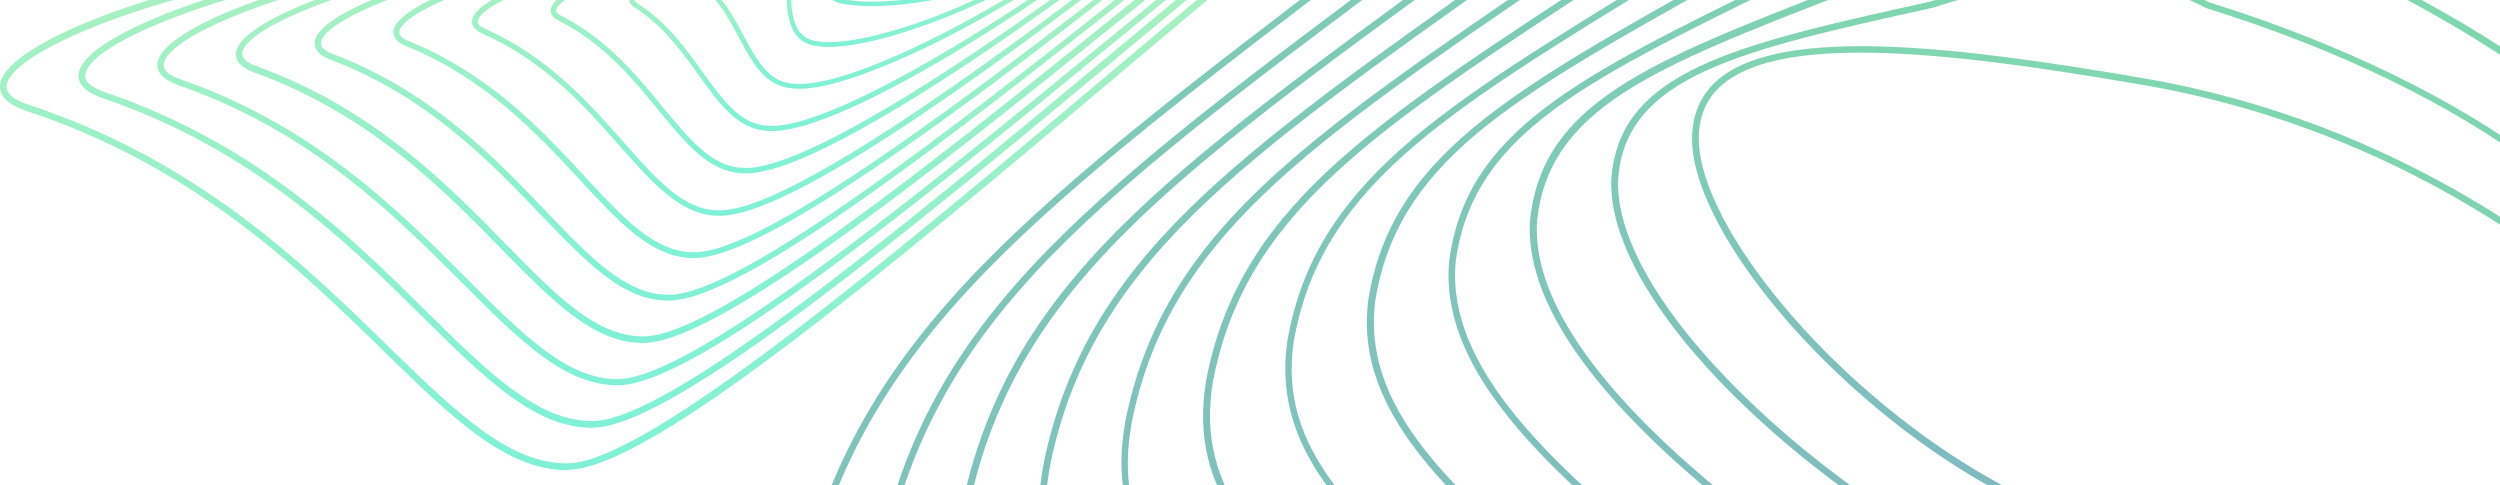 <svg width="721" height="140" viewBox="0 0 721 140" fill="none" xmlns="http://www.w3.org/2000/svg">
<g opacity="0.5">
<path d="M163.533 135.587C145.842 135.587 130.241 120.377 110.592 101.185C86.308 77.489 56.084 48.048 7.778 32.055C2.426 30.293 -0.186 27.812 0.01 24.613C0.794 13.451 40.091 -1.498 74.885 -7.895C208.64 -32.505 321.898 -70.759 396.903 -96.152C454.544 -115.67 489.403 -127.42 501.218 -123.112C503.568 -122.263 504.221 -120.762 504.352 -119.717C505.396 -111.101 477.718 -92.039 432.089 -61.554C416.095 -50.914 399.515 -39.882 386.002 -30.025C370.009 -18.471 344.942 2.68 318.373 25.07C257.077 76.706 187.686 135.195 163.99 135.456C163.729 135.587 163.663 135.587 163.533 135.587ZM494.886 -121.937C479.546 -121.937 445.601 -110.448 397.426 -94.194C322.421 -68.8 209.032 -30.482 75.146 -5.872C38.133 0.917 2.491 15.866 1.903 24.809C1.773 26.963 3.927 28.791 8.301 30.227C57.064 46.351 87.483 75.987 111.898 99.814C131.285 118.68 146.56 133.628 163.468 133.628C163.598 133.628 163.663 133.628 163.794 133.628C186.772 133.367 258.97 72.528 316.937 23.699C344.681 0.33 368.638 -19.907 384.696 -31.461C398.274 -41.318 414.855 -52.35 430.848 -63.056C464.793 -85.642 503.242 -111.297 502.263 -119.326C502.198 -119.848 501.936 -120.566 500.37 -121.154C499.064 -121.676 497.171 -121.937 494.886 -121.937Z" fill="url(#paint0_linear_826_26798)"/>
<path d="M170.778 123.38C154.263 123.38 139.967 109.28 121.884 91.393C100.081 69.851 72.86 43.022 29.646 28.334C24.815 26.702 22.465 24.418 22.661 21.545C23.379 11.297 59.413 -2.412 91.269 -8.352C213.34 -30.939 317.067 -66.124 385.74 -89.363C436.984 -106.727 470.798 -118.151 482.026 -114.365C483.984 -113.777 485.159 -112.667 485.42 -111.166C486.726 -102.549 454.805 -80.877 417.792 -55.81C403.953 -46.41 389.657 -36.748 377.776 -28.132C363.741 -17.948 342.983 -0.649 318.895 19.391C263.212 65.674 194.017 123.249 171.039 123.314C170.974 123.38 170.909 123.38 170.778 123.38ZM476.412 -113.189C462.181 -113.189 430.913 -102.614 386.328 -87.535C317.655 -64.296 213.797 -29.111 91.595 -6.459C57.716 -0.192 25.076 13.516 24.554 21.676C24.424 23.569 26.317 25.201 30.233 26.572C73.905 41.39 101.256 68.35 123.19 90.022C141.076 107.648 155.177 121.552 170.974 121.421C193.234 121.356 262.168 63.976 317.589 17.89C341.677 -2.151 362.501 -19.45 376.601 -29.698C388.482 -38.315 402.778 -48.042 416.682 -57.442C448.538 -78.984 484.637 -103.463 483.462 -110.905C483.397 -111.166 483.266 -112.08 481.373 -112.602C480.133 -112.994 478.436 -113.189 476.412 -113.189Z" fill="url(#paint1_linear_826_26798)"/>
<path d="M178.286 111.107C178.221 111.107 178.155 111.107 178.09 111.107C162.75 111.107 149.694 98.052 133.244 81.536C113.856 62.083 89.703 37.93 51.58 24.613C47.272 23.112 45.183 21.023 45.379 18.412C46.097 9.077 78.801 -3.457 107.785 -8.94C218.236 -29.568 312.433 -61.554 374.709 -82.705C421.448 -98.567 452.325 -109.012 462.9 -105.813C465.054 -105.291 466.229 -104.312 466.556 -102.745C468.122 -94.651 438.094 -73.957 403.431 -50.065C391.812 -42.036 379.735 -33.746 369.682 -26.369C357.671 -17.557 340.111 -3.195 319.81 13.451C266.673 56.991 200.611 111.107 178.286 111.107ZM178.221 109.279C178.286 109.279 178.286 109.279 178.351 109.279C200.024 109.279 268.566 53.14 318.635 12.08C339.001 -4.566 356.561 -18.993 368.573 -27.805C378.691 -35.182 390.702 -43.538 402.387 -51.567C418.119 -62.403 434.439 -73.631 446.254 -82.9C462.247 -95.369 465.12 -100.395 464.728 -102.419C464.663 -102.68 464.532 -103.528 462.443 -103.985H462.378C452.455 -107.054 421.775 -96.674 375.296 -80.877C312.89 -59.727 218.628 -27.74 108.111 -7.047C77.365 -1.302 47.794 11.166 47.207 18.608C47.076 20.305 48.773 21.741 52.168 22.916C90.747 36.363 115.031 60.712 134.549 80.296C150.738 96.485 163.533 109.345 178.09 109.345C178.155 109.279 178.155 109.279 178.221 109.279Z" fill="url(#paint2_linear_826_26798)"/>
<path d="M185.596 98.9C185.531 98.9 185.466 98.9 185.335 98.9C171.17 98.9 159.42 86.889 144.536 71.744C127.629 54.446 106.544 32.969 73.448 20.958C69.662 19.587 67.834 17.694 68.03 15.344C68.683 6.923 98.189 -4.436 124.169 -9.397C222.936 -28.066 307.602 -56.854 363.611 -75.85C405.846 -90.212 433.785 -99.742 443.707 -97.066C445.992 -96.674 447.298 -95.695 447.624 -94.194C449.256 -87.143 425.364 -69.714 388.743 -43.929C379.343 -37.336 369.682 -30.482 361.391 -24.411C351.469 -17.1 337.304 -5.676 320.853 7.576C273.07 46.09 207.465 98.9 185.596 98.9ZM439.53 -95.826C427.649 -95.826 401.538 -86.948 364.198 -74.284C308.124 -55.222 223.393 -26.434 124.561 -7.765C96.948 -2.543 70.38 8.751 69.858 15.344C69.727 16.78 71.163 18.085 74.101 19.13C107.589 31.272 128.804 52.944 145.842 70.374C160.399 85.257 171.953 97.007 185.335 97.007C185.401 97.007 185.466 97.007 185.596 97.007C206.812 97.007 272.09 44.393 319.809 5.944C336.259 -7.308 350.425 -18.732 360.347 -26.043C368.637 -32.114 378.298 -38.968 387.699 -45.561C414.267 -64.231 447.363 -87.535 445.862 -93.932C445.666 -94.65 444.817 -95.173 443.316 -95.434H443.251C442.271 -95.695 441.031 -95.826 439.53 -95.826Z" fill="url(#paint3_linear_826_26798)"/>
<path d="M192.907 86.693C192.777 86.693 192.646 86.693 192.516 86.693C179.591 86.628 169.146 75.661 155.895 61.887C141.403 46.742 123.386 27.877 95.381 17.237C92.117 15.996 90.616 14.364 90.747 12.21C91.138 7.706 99.886 3.071 107.131 0.003C116.662 -4.044 128.869 -7.7 140.685 -9.985C227.766 -26.696 302.902 -52.285 352.579 -69.192C390.375 -82.052 415.376 -90.603 424.646 -88.449C427.127 -88.188 428.563 -87.274 428.954 -85.838C430.717 -79.18 408.326 -62.468 373.925 -37.663C366.548 -32.375 359.629 -27.349 353.297 -22.649C345.659 -16.969 335.019 -8.614 322.812 1.113C277.051 37.212 214.515 86.693 192.907 86.693ZM421.252 -87.079C410.35 -87.079 385.871 -78.723 353.166 -67.56C303.424 -50.588 228.288 -24.999 141.076 -8.287C116.597 -3.587 93.031 6.466 92.574 12.341C92.444 13.581 93.619 14.691 96.099 15.605C124.496 26.441 142.643 45.437 157.265 60.712C170.191 74.225 180.439 84.93 192.646 84.996C192.777 84.996 192.907 84.996 193.038 84.996C213.992 84.996 278.814 33.752 321.832 -0.258C334.105 -9.985 344.68 -18.34 352.383 -24.02C358.715 -28.72 365.634 -33.746 373.011 -39.033C386.654 -48.825 400.689 -59.009 411.199 -67.495C425.429 -79.049 427.845 -83.619 427.388 -85.316C427.127 -86.23 425.691 -86.556 424.516 -86.687H424.385C423.406 -87.013 422.427 -87.079 421.252 -87.079Z" fill="url(#paint4_linear_826_26798)"/>
<path d="M200.285 74.421C200.089 74.421 199.893 74.421 199.697 74.421C187.947 74.225 178.808 64.368 167.254 51.9C155.243 38.909 140.229 22.72 117.316 13.385C114.574 12.341 113.334 10.839 113.464 9.012C114.052 2.353 136.573 -6.525 157.136 -10.572C232.532 -25.26 295.526 -46.801 341.417 -62.534C374.774 -73.957 396.838 -81.464 405.39 -79.898C408.066 -79.767 409.698 -78.984 410.155 -77.482C412.113 -71.15 389.984 -54.178 358.454 -30.873C353.754 -27.349 349.25 -24.085 345.072 -20.951C339.981 -17.1 333.388 -12.008 325.75 -6.068C286.909 24.156 221.957 74.421 200.285 74.421ZM402.844 -78.396C393.117 -78.396 371.314 -70.954 342.07 -60.902C298.659 -46.083 233.055 -23.628 157.527 -8.875C136.247 -4.697 115.619 4.116 115.162 9.207C115.096 10.252 116.01 11.101 117.969 11.884C141.273 21.349 156.418 37.669 168.559 50.79C179.853 62.997 188.73 72.593 199.763 72.723C199.958 72.723 200.154 72.723 200.35 72.723C221.435 72.723 286.061 22.655 324.836 -7.373C332.474 -13.314 339.067 -18.405 344.224 -22.257C348.402 -25.39 352.906 -28.719 357.606 -32.179C370.27 -41.514 383.326 -51.175 393.313 -59.531C406.956 -70.954 409.241 -75.263 408.719 -76.96C408.458 -77.874 406.761 -78.135 405.455 -78.2H405.324C404.541 -78.331 403.758 -78.396 402.844 -78.396Z" fill="url(#paint5_linear_826_26798)"/>
<path d="M207.661 62.214C207.4 62.214 207.074 62.214 206.812 62.214C196.237 61.953 188.077 52.683 178.612 41.977C168.559 30.554 157.135 17.694 139.184 9.73C136.442 8.555 136.051 6.988 136.116 5.944C136.703 0.199 155.96 -7.504 173.586 -11.094C237.297 -23.823 291.087 -42.297 330.319 -55.81C359.238 -65.732 378.364 -72.325 386.328 -71.281C389.331 -71.346 391.094 -70.628 391.616 -69.126C393.77 -62.925 371.51 -45.365 342.135 -23.105C340.372 -21.734 338.61 -20.429 336.978 -19.188C335.28 -17.883 333.453 -16.512 331.429 -14.945C298.529 10.252 230.443 62.214 207.661 62.214ZM384.5 -69.714C375.949 -69.714 356.757 -63.121 330.907 -54.243C291.609 -40.73 237.82 -22.256 173.977 -9.462C155.83 -5.741 138.27 1.766 137.813 6.14C137.748 6.923 138.401 7.641 139.902 8.294C158.18 16.388 170.191 30.032 179.852 40.998C189.448 51.835 197.021 60.451 206.878 60.647C207.139 60.647 207.4 60.647 207.661 60.647C229.856 60.647 300.161 6.988 330.385 -16.12C332.408 -17.687 334.301 -19.123 335.933 -20.363C337.63 -21.604 339.328 -22.974 341.09 -24.28C352.318 -32.832 365.113 -42.493 374.839 -50.849C389.07 -63.056 390.441 -67.103 389.984 -68.408C389.723 -69.192 388.352 -69.583 386.198 -69.518H386.132H386.067C385.675 -69.714 385.088 -69.714 384.5 -69.714Z" fill="url(#paint6_linear_826_26798)"/>
<path d="M215.168 50.007C214.776 50.007 214.385 50.007 213.993 49.941C204.528 49.615 197.804 41.39 189.971 31.859C182.529 22.785 174.043 12.472 161.118 5.944C159.029 4.965 158.768 3.659 158.833 2.745C159.42 -2.216 175.544 -8.613 190.101 -11.681C242.128 -22.452 286.648 -37.858 319.222 -49.086C343.767 -57.572 359.956 -63.186 367.267 -62.664C370.662 -62.99 372.62 -62.338 373.273 -60.706C375.231 -55.81 362.371 -43.211 328.883 -17.361C314.783 -6.459 292.066 10.121 270.655 23.83C243.434 41.194 224.829 50.007 215.168 50.007ZM366.157 -61.097C358.716 -61.097 342.2 -55.353 319.679 -47.585C287.105 -36.291 242.52 -20.886 190.428 -10.115C175.414 -6.916 160.856 -0.584 160.399 2.941C160.399 3.137 160.269 3.79 161.77 4.508C175.022 11.231 183.639 21.676 191.146 30.88C198.718 40.084 205.246 48.048 213.993 48.375H214.058C214.385 48.375 214.777 48.44 215.103 48.44C235.731 48.44 297.484 4.899 327.839 -18.536C337.108 -25.716 348.859 -34.986 357.932 -43.081C371.119 -54.896 372.228 -58.813 371.706 -60.053C371.38 -60.901 369.813 -61.228 367.267 -60.967H367.202H367.137C366.875 -61.097 366.549 -61.097 366.157 -61.097Z" fill="url(#paint7_linear_826_26798)"/>
<path d="M222.74 37.8C222.218 37.8 221.631 37.8 221.174 37.734C212.753 37.278 207.531 30.032 201.46 21.611C196.629 14.887 191.08 7.249 183.051 2.158C181.615 1.309 181.484 0.33 181.55 -0.388C182.268 -4.827 196.629 -9.984 206.617 -12.204C246.894 -20.951 282.209 -33.288 307.994 -42.297C327.382 -49.086 341.482 -53.982 348.14 -53.982C348.14 -53.982 348.14 -53.982 348.206 -53.982C352.122 -54.569 354.407 -54.047 355.125 -52.35C355.843 -50.653 355.582 -47.062 344.615 -36.226C336.521 -28.262 326.272 -19.841 320.854 -15.533C301.597 -0.453 243.891 37.8 222.74 37.8ZM348.01 -52.48C341.613 -52.48 327.643 -47.584 308.386 -40.861C282.601 -31.852 247.22 -19.515 206.878 -10.702C193.692 -7.765 183.378 -2.673 182.986 -0.127C182.986 0.004 182.921 0.395 183.769 0.917C192.125 6.205 197.739 13.908 202.635 20.762C208.445 28.857 213.536 35.841 221.239 36.233H221.304C221.761 36.298 222.218 36.298 222.74 36.298C242.585 36.298 299.182 -0.388 319.744 -16.708C341.613 -34.007 355.19 -48.107 353.624 -51.697C353.232 -52.676 351.339 -52.937 348.271 -52.415H348.206H348.14C348.075 -52.48 348.075 -52.48 348.01 -52.48Z" fill="url(#paint8_linear_826_26798)"/>
<path d="M230.574 25.593C229.791 25.593 229.008 25.527 228.29 25.462C220.587 24.809 216.931 18.02 213.08 10.774C210.73 6.335 208.249 1.766 204.789 -1.629C204.202 -2.151 203.941 -2.804 204.137 -3.522C204.985 -7.047 216.148 -11.029 223.002 -12.726C251.463 -19.45 277.444 -28.654 296.375 -35.378C311.781 -40.861 322.878 -44.778 328.949 -45.3C333.584 -46.279 336.26 -45.822 337.174 -43.994C339.916 -38.25 322.291 -21.669 312.564 -13.705C304.013 -6.72 286.91 3.79 271.047 11.754C260.341 17.041 241.606 25.593 230.574 25.593ZM333.062 -44.386C332.017 -44.386 330.712 -44.19 329.21 -43.864H329.145C323.335 -43.407 311.65 -39.229 296.897 -34.007C277.901 -27.283 251.92 -18.014 223.394 -11.29C213.471 -8.874 206.03 -5.023 205.573 -3.195C205.573 -3.065 205.507 -2.934 205.769 -2.673C209.424 0.917 211.97 5.617 214.385 10.121C218.237 17.302 221.566 23.504 228.42 24.091H228.485C229.138 24.156 229.922 24.222 230.64 24.222C249.636 24.222 296.963 -2.804 311.65 -14.815C324.771 -25.52 337.696 -39.49 335.869 -43.342C335.542 -44.06 334.563 -44.386 333.062 -44.386Z" fill="url(#paint9_linear_826_26798)"/>
<path d="M239.125 13.516C237.754 13.516 236.579 13.451 235.469 13.255C227.31 12.211 226.983 3.92 226.722 -2.738C226.657 -3.783 226.657 -4.827 226.592 -5.741C226.004 -9.266 238.995 -13.117 239.517 -13.313C255.771 -17.883 271.373 -23.562 283.906 -28.197C295.265 -32.375 304.208 -35.639 309.887 -36.748C315.436 -38.315 318.765 -37.989 319.94 -35.769C322.551 -30.873 312.237 -18.731 304.469 -12.008C292.784 -1.955 256.685 13.516 239.125 13.516ZM315.501 -36.226C314.13 -36.226 312.302 -35.9 310.148 -35.312C304.534 -34.202 295.591 -30.939 284.363 -26.826C271.83 -22.256 256.163 -16.512 239.843 -11.943C231.814 -9.592 227.701 -6.785 227.897 -6.002V-5.872C227.962 -4.892 228.028 -3.848 228.028 -2.803C228.289 3.659 228.55 10.97 235.6 11.884C242.454 13.059 255.249 10.318 270.655 4.377C284.559 -1.041 297.419 -7.83 303.424 -12.987C312.106 -20.494 320.462 -31.526 318.569 -34.986C318.243 -35.834 317.133 -36.226 315.501 -36.226Z" fill="url(#paint10_linear_826_26798)"/>
<path d="M251.464 1.766C248.135 1.766 245.067 1.505 242.521 0.982C240.432 0.525 239.322 -0.323 239.192 -1.629C239.127 -2.673 238.931 -5.872 257.535 -14.75C267.131 -19.319 279.795 -24.476 290.631 -28.132C297.551 -30.482 301.924 -30.221 303.556 -27.414C304.993 -24.998 303.883 -21.539 302.708 -19.058C301.206 -15.99 298.856 -12.726 296.18 -10.18C289.456 -3.718 267.131 1.766 251.464 1.766ZM290.892 -27.414L291.088 -26.761C262.431 -17.035 240.367 -5.284 240.563 -1.629C240.628 -0.911 241.999 -0.454 242.782 -0.323C256.752 2.745 287.172 -3.522 295.266 -11.159C300.227 -15.86 304.34 -23.432 302.381 -26.696C301.076 -28.85 297.094 -28.85 291.023 -26.826L290.892 -27.414Z" fill="url(#paint11_linear_826_26798)"/>
</g>
<g opacity="0.5">
<path d="M493.934 519.661C492.432 519.661 490.931 519.661 489.495 519.596C437.664 517.376 396.604 476.903 367.489 399.287C326.821 290.99 285.173 256.589 257.56 233.872C234.844 215.137 222.375 204.823 231.123 167.353C238.956 133.8 254.753 106.056 282.301 77.53C308.673 50.243 345.752 22.108 392.687 -13.534C434.922 -45.651 487.536 -85.536 550.073 -138.281C595.507 -176.534 643.095 -215.44 683.698 -240.442C724.171 -265.378 753.612 -274.191 776.459 -268.185C795.716 -263.159 810.012 -247.492 820.196 -220.271C831.685 -189.59 846.438 -165.959 859.428 -145.135C878.946 -113.932 895.788 -86.907 897.812 -46.173C899.966 -1.784 883.646 55.27 846.372 133.343C820.522 187.589 792.452 238.702 762.946 285.246C732.853 332.768 702.042 374.416 671.361 409.014C606.8 481.473 545.634 519.661 493.934 519.661ZM761.837 -268.055C741.731 -268.055 716.729 -258.524 684.678 -238.745C644.205 -213.808 596.617 -174.968 551.314 -136.78C488.777 -84.035 436.162 -44.084 393.862 -12.033C346.992 23.544 309.979 51.679 283.737 78.835C256.385 107.101 240.784 134.518 233.016 167.744C224.53 204.039 236.019 213.505 258.801 232.305C286.544 255.218 328.518 289.815 369.317 398.569C398.17 475.402 438.643 515.418 489.56 517.637C490.996 517.702 492.498 517.702 493.934 517.702C545.047 517.702 605.756 479.776 669.794 407.643C700.41 373.176 731.156 331.594 761.249 284.136C790.69 237.592 818.694 186.61 844.544 132.429C881.688 54.682 897.942 -2.045 895.788 -46.108C893.83 -86.319 877.119 -113.149 857.731 -144.156C844.675 -165.111 829.857 -188.807 818.303 -219.683C808.38 -246.252 794.541 -261.527 775.937 -266.357C771.498 -267.467 766.798 -268.055 761.837 -268.055Z" fill="url(#paint12_linear_826_26798)"/>
<path d="M512.343 486.63C511.494 486.63 510.646 486.63 509.732 486.63C485.644 486.042 463.515 476.969 444.127 459.67C423.63 441.392 405.808 413.714 391.317 377.354C351.888 280.676 310.828 246.275 283.672 223.492C259.585 203.321 246.333 192.224 254.428 155.733C261.608 124.204 276.427 98.288 302.473 71.72C327.344 46.327 362.398 20.215 406.788 -12.816C445.563 -41.669 493.739 -77.572 550.661 -124.442C621.358 -183.193 652.626 -204.212 673.907 -217.072C711.377 -239.658 738.794 -247.622 760.271 -242.139C778.418 -237.504 791.996 -223.143 801.853 -198.272C813.864 -170.594 828.03 -149.77 841.738 -129.599C861.844 -100.028 879.273 -74.504 882.864 -36.251C886.78 5.528 873.137 58.599 839.976 130.862C794.281 230.412 737.75 320.235 680.827 383.686C620.314 451.118 562.15 486.63 512.343 486.63ZM746.497 -241.813C703.805 -241.813 641.464 -197.358 551.902 -122.941C494.979 -76.005 446.738 -40.102 407.963 -11.249C363.639 21.717 328.649 47.828 303.843 73.091C278.058 99.398 263.436 124.987 256.321 156.19C248.487 191.441 261.412 202.277 284.913 221.991C312.199 244.904 353.52 279.436 393.144 376.57C407.571 412.669 425.196 440.086 445.498 458.169C464.559 475.141 486.166 484.019 509.862 484.606C559.67 485.847 618.225 450.531 679.325 382.445C736.118 319.125 792.583 229.498 838.213 130.079C871.244 58.142 884.822 5.397 880.971 -36.055C877.445 -73.786 860.212 -99.179 840.237 -128.489C827.116 -147.746 812.232 -169.615 800.156 -197.489C790.56 -221.772 777.439 -235.742 759.944 -240.181C755.571 -241.225 751.132 -241.813 746.497 -241.813Z" fill="url(#paint13_linear_826_26798)"/>
<path d="M530.685 453.534C530.554 453.534 530.489 453.534 530.359 453.534C507.054 453.469 485.708 445.57 466.843 430.034C446.867 413.584 429.503 388.517 415.207 355.355C377.15 270.232 336.873 236.091 310.239 213.505C285.368 192.42 270.354 179.691 277.796 144.244C284.324 114.739 298.098 90.651 322.642 66.041C346.077 42.541 379.174 18.518 421.017 -11.967C456.202 -37.556 500.069 -69.412 551.248 -110.537C642.376 -185.02 703.085 -226.146 744.08 -215.962C761.118 -211.719 774.043 -198.663 783.508 -176.077C795.911 -151.402 810.077 -132.406 823.785 -114.063C844.609 -86.123 862.626 -61.97 867.783 -26.198C873.462 12.904 862.561 62.124 833.447 128.643C794.214 218.336 743.362 299.999 690.291 358.554C633.956 420.699 578.73 453.534 530.685 453.534ZM731.09 -215.505C713.661 -215.505 692.249 -207.802 665.159 -191.874C630.104 -171.312 588.587 -138.411 552.553 -108.971C501.31 -67.845 457.442 -35.989 422.192 -10.335C380.414 20.02 347.383 44.042 324.079 67.477C299.795 91.826 286.152 115.652 279.754 144.767C272.574 179.038 286.413 190.788 311.545 212.134C338.309 234.851 378.782 269.188 417.035 354.702C431.201 387.537 448.369 412.408 468.083 428.663C486.622 443.873 507.576 451.641 530.424 451.706C530.554 451.706 530.62 451.706 530.75 451.706C554.838 451.706 580.949 443.22 608.366 426.574C634.674 410.581 661.764 387.276 688.92 357.313C741.861 298.955 792.582 217.487 831.749 127.925C860.668 61.798 871.569 12.904 865.89 -25.871C860.798 -61.122 842.912 -85.079 822.219 -112.822C808.51 -131.231 794.279 -150.292 781.811 -175.163V-175.228C772.542 -197.227 760.074 -209.891 743.689 -214.004C739.707 -215.048 735.529 -215.505 731.09 -215.505Z" fill="url(#paint14_linear_826_26798)"/>
<path d="M548.963 420.503C527.421 420.503 507.446 413.779 489.69 400.593C470.107 386.036 453.069 363.449 439.099 333.487C402.609 259.983 364.878 227.67 337.33 204.105C310.566 181.192 294.377 167.353 301.166 132.755C306.976 105.338 319.901 82.948 342.879 60.296C364.878 38.689 395.95 16.69 435.379 -11.119C467.039 -33.444 506.402 -61.252 551.966 -96.633C598.053 -133.516 628.668 -155.515 654.388 -170.137C685.852 -188.023 709.222 -194.29 727.957 -189.786C743.885 -185.934 756.157 -174.25 765.296 -153.948C778.025 -132.341 791.995 -115.303 805.508 -98.788C848.004 -47.022 881.557 -6.157 827.115 126.293C794.28 206.193 749.172 279.632 700.148 333.095C675.342 360.185 650.21 381.401 625.47 396.284C599.554 411.821 574.683 419.981 551.509 420.568C550.66 420.503 549.812 420.503 548.963 420.503ZM715.946 -189.198C699.756 -189.198 679.781 -182.344 655.367 -168.44C629.713 -153.883 599.162 -131.949 553.141 -95.067C507.577 -59.621 468.148 -31.812 436.488 -9.487C397.191 18.257 366.118 40.19 344.25 61.732C321.533 84.123 308.804 106.121 303.059 133.212C296.466 166.635 312.329 180.213 338.571 202.668C366.249 226.364 404.176 258.808 440.862 332.703C454.766 362.405 471.608 384.73 490.865 399.091C508.295 412.082 527.813 418.61 548.963 418.61C549.747 418.61 550.595 418.61 551.378 418.61C574.226 418.087 598.836 409.993 624.425 394.652C648.97 379.899 673.971 358.749 698.647 331.855C747.54 278.587 792.517 205.345 825.287 125.64C850.158 65.192 858.253 20.215 850.746 -15.949C843.957 -48.784 825.418 -71.371 803.941 -97.482C790.363 -114.063 776.263 -131.166 763.468 -152.904L763.403 -152.969C754.525 -172.683 742.71 -184.041 727.369 -187.762C723.91 -188.807 720.058 -189.198 715.946 -189.198Z" fill="url(#paint15_linear_826_26798)"/>
<path d="M567.176 387.472C547.592 387.472 529.379 381.989 512.995 371.218C493.737 358.554 476.896 338.448 463.057 311.553C428.394 249.604 391.903 218.27 365.269 195.292C337.069 171.009 318.465 155.015 324.601 121.201C329.758 95.743 341.704 75.18 363.246 54.486C383.808 34.772 412.988 14.862 449.935 -10.27C479.441 -30.376 512.864 -53.093 552.684 -82.794C624.49 -138.803 676.125 -171.899 711.833 -163.739C726.716 -160.345 738.271 -149.9 747.083 -131.949C759.878 -113.54 773.521 -98.526 786.772 -83.969C809.359 -59.163 828.812 -37.817 837.494 -6.875C847.025 27.07 841.737 68.652 820.783 123.878C794.214 193.987 754.982 259.135 710.266 307.31C687.941 331.333 665.028 350.459 642.181 364.037C618.354 378.202 595.18 385.971 573.377 387.276C571.223 387.407 569.199 387.472 567.176 387.472ZM700.278 -162.956C665.877 -162.956 617.962 -131.296 553.728 -81.162C513.843 -51.395 480.421 -28.678 450.915 -8.573C414.032 16.494 384.918 36.339 364.486 55.988C343.205 76.42 331.455 96.656 326.429 121.658C320.488 154.363 337.787 169.246 366.444 193.921C393.209 216.965 429.83 248.429 464.688 310.704C478.397 337.338 494.978 357.183 513.974 369.651C531.729 381.336 551.639 386.623 573.116 385.383C594.658 384.143 617.505 376.44 641.006 362.47C663.723 348.958 686.505 330.027 708.699 306.07C753.219 258.09 792.321 193.138 818.824 123.29C863.997 4.026 829.203 -34.162 785.141 -82.533C771.889 -97.156 758.115 -112.235 745.255 -130.774L745.19 -130.904C736.639 -148.399 725.476 -158.452 711.18 -161.716C707.786 -162.564 704.13 -162.956 700.278 -162.956Z" fill="url(#paint16_linear_826_26798)"/>
<path d="M585.194 354.441C545.374 354.441 511.56 332.246 486.884 289.685C454.571 239.42 421.214 210.763 394.385 187.72C363.051 160.825 342.358 143.069 347.841 109.712C352.345 86.277 363.312 67.477 383.483 48.742C402.675 30.921 429.961 13.165 464.494 -9.291C490.083 -25.937 519.132 -44.802 553.207 -68.89C588.653 -95.654 613.786 -112.431 634.74 -123.267C659.807 -136.258 679.652 -140.958 695.384 -137.563C709.223 -134.56 720.124 -125.487 728.676 -109.754C741.209 -94.61 754.265 -81.815 766.864 -69.412C789.581 -47.087 811.057 -26.002 821.698 2.525C833.448 33.989 831.098 71.85 814.256 121.658C793.889 181.91 760.662 238.637 720.647 281.329C680.5 324.152 636.307 349.937 596.226 353.984C592.505 354.245 588.849 354.441 585.194 354.441ZM685.005 -136.714C653.279 -136.714 609.412 -108.841 554.382 -67.323C520.242 -43.17 491.193 -24.305 465.603 -7.659C431.136 14.732 403.915 32.422 384.854 50.178C365.009 68.586 354.238 87.06 349.8 110.038C344.512 142.286 364.879 159.78 395.69 186.218C422.585 209.327 456.073 238.049 488.582 288.64C515.085 334.4 552.293 356.334 596.095 351.96C635.719 347.978 679.521 322.454 719.276 279.958C759.096 237.462 792.192 180.996 812.493 121.005C848.788 13.622 812.036 -22.412 765.558 -67.976C752.894 -80.444 739.773 -93.304 727.174 -108.514L727.044 -108.645C718.753 -123.855 708.309 -132.667 695.057 -135.539C691.859 -136.388 688.464 -136.714 685.005 -136.714Z" fill="url(#paint17_linear_826_26798)"/>
<path d="M602.949 321.41C588.327 321.41 574.488 318.538 561.563 312.728C542.044 304.046 524.942 288.901 510.841 267.751C481.597 229.237 450.72 203.06 425.914 182.04C391.382 152.73 366.445 131.58 371.276 98.223C375.062 76.746 385.18 59.774 403.981 42.997C421.867 27.069 447.325 11.533 479.638 -8.181C501.245 -21.367 525.79 -36.382 553.99 -54.986C607.062 -93.304 648.71 -117.523 679.129 -111.452C691.924 -108.906 702.238 -101.138 710.528 -87.69C722.213 -76.071 734.094 -65.757 745.648 -55.769C769.866 -34.815 792.779 -14.97 805.704 11.272C820 40.386 820.718 74.722 808.054 119.177C793.693 169.507 766.733 217.552 732.005 254.434C697.799 290.794 658.501 314.033 621.358 319.908C615.091 320.888 608.955 321.41 602.949 321.41ZM669.207 -110.473C640.419 -110.473 602.362 -87.56 554.97 -53.419C526.704 -34.749 502.159 -19.735 480.487 -6.549C448.305 13.1 422.846 28.636 405.155 44.433C386.682 60.883 376.825 77.529 373.104 98.484C370.95 113.563 374.67 126.488 385.246 140.393C394.972 153.252 409.856 165.851 427.089 180.474C451.96 201.559 482.967 227.866 512.343 266.576C535.582 301.435 566.589 319.452 602.753 319.452C608.694 319.452 614.699 318.995 620.901 318.015C657.587 312.271 696.493 289.228 730.373 253.129C764.84 216.442 791.735 168.658 805.965 118.655C818.499 74.657 817.781 40.778 803.746 12.12C791.017 -13.795 768.3 -33.509 744.212 -54.333C732.658 -64.321 720.646 -74.7 708.896 -86.45L708.766 -86.646C700.736 -99.636 690.879 -107.143 678.607 -109.624C675.67 -110.211 672.471 -110.473 669.207 -110.473Z" fill="url(#paint18_linear_826_26798)"/>
<path d="M620.444 288.379C586.826 288.379 557.059 273.822 534.734 245.883C510.189 219.51 484.665 198.491 462.144 180.017C441.581 163.11 423.825 148.553 411.553 133.735C398.04 117.48 392.622 102.531 394.581 86.669C401.109 45.543 434.531 26.874 495.11 -7.006C512.604 -16.798 532.384 -27.895 554.578 -41.147C619.008 -84.622 664.507 -103.944 692.12 -65.626C701.781 -57.858 711.508 -50.612 720.908 -43.627C747.411 -23.848 772.478 -5.113 788.21 19.171C805.77 46.196 810.013 77.203 801.592 116.827C792.975 157.496 773.13 195.423 744.277 226.626C716.86 256.262 683.373 276.956 650.081 284.854C639.897 287.204 630.04 288.379 620.444 288.379ZM653.606 -84.165C628.278 -84.165 595.704 -66.54 555.688 -39.514C533.428 -26.198 513.583 -15.1 496.089 -5.309C465.995 11.533 442.234 24.785 425.784 38.624C408.615 53.05 399.607 67.934 396.604 86.93C392.557 120.157 422.324 144.571 463.515 178.45C486.101 196.989 511.69 218.009 536.3 244.577L536.365 244.643C564.566 279.958 604.843 293.536 649.689 282.896C682.589 275.128 715.751 254.63 742.907 225.255C771.499 194.313 791.147 156.713 799.764 116.37C808.054 77.334 803.877 46.718 786.643 20.215C771.107 -3.742 746.171 -22.346 719.798 -42.06C710.333 -49.111 700.606 -56.422 690.88 -64.19L690.749 -64.255L690.684 -64.386C680.761 -78.094 668.424 -84.165 653.606 -84.165Z" fill="url(#paint19_linear_826_26798)"/>
<path d="M637.22 255.413C630.953 255.413 624.752 254.956 618.681 254.042C595.442 250.452 575.271 240.399 558.69 224.014C543.154 211.154 527.226 199.078 511.885 187.328C459.532 147.443 414.359 113.041 417.949 75.179C422.976 37.905 454.505 22.5 511.755 -5.57C524.68 -11.902 539.367 -19.083 555.295 -27.308C607.126 -58.903 647.142 -73.786 673.841 -43.562C678.606 -40.625 683.372 -37.622 687.941 -34.815C750.021 3.569 803.615 36.73 795.194 114.346C791.93 144.113 779.266 172.575 758.442 196.728C739.12 219.118 713.335 236.874 685.852 246.666C669.598 252.476 653.083 255.413 637.22 255.413ZM637.481 -57.989C615.221 -57.989 588 -44.933 556.209 -25.611L556.144 -25.545C540.216 -17.32 525.528 -10.14 512.538 -3.808C455.942 23.936 424.738 39.211 419.843 75.375C416.317 112.127 461.164 146.268 512.995 185.761C528.401 197.511 544.329 209.653 559.93 222.513L559.995 222.578C576.315 238.637 596.16 248.559 618.942 252.084C639.896 255.283 662.744 252.802 685.069 244.838C712.225 235.177 737.749 217.617 756.81 195.488C777.373 171.661 789.906 143.526 793.105 114.151C801.395 37.709 748.259 4.874 686.766 -33.183C682.132 -36.055 677.301 -39.058 672.536 -42.061L672.405 -42.126L672.34 -42.257C662.679 -53.223 650.994 -57.989 637.481 -57.989Z" fill="url(#paint20_linear_826_26798)"/>
<path d="M652.69 222.513C625.992 222.513 601.839 215.463 582.647 202.146C542.762 179.299 509.208 156.19 485.643 135.301C454.897 108.08 439.948 83.927 441.253 63.625C444.713 29.746 475.264 17.93 530.685 -3.612C538.714 -6.745 547.005 -9.944 555.882 -13.469C578.73 -25.023 596.355 -31.355 611.434 -33.248C629.06 -35.468 643.421 -31.616 655.302 -21.563C710.592 4.026 732.657 20.28 746.953 32.748C773.456 55.922 787.099 81.772 788.666 111.866C789.645 130.47 784.553 148.161 773.586 164.35C763.599 179.103 748.78 192.158 730.829 202.211C708.242 214.745 681.478 221.991 655.563 222.448C654.714 222.513 653.735 222.513 652.69 222.513ZM620.835 -31.812C617.897 -31.812 614.894 -31.616 611.761 -31.224C596.877 -29.331 579.448 -23.13 556.796 -11.641L556.731 -11.576C547.788 -7.985 539.498 -4.787 531.468 -1.653C476.765 19.562 446.606 31.312 443.277 63.886C442.037 83.535 456.724 107.101 487.014 133.93C510.449 154.689 543.936 177.732 583.756 200.579L583.822 200.645C603.34 214.288 628.211 221.207 655.693 220.685C681.282 220.163 707.72 213.113 730.046 200.645C747.736 190.788 762.293 177.928 772.15 163.436C782.921 147.573 787.882 130.274 786.903 112.127C785.336 82.621 771.889 57.163 745.843 34.38C720.515 12.251 685.526 -5.374 654.584 -19.67L654.453 -19.735L654.322 -19.801C644.857 -27.895 633.825 -31.812 620.835 -31.812Z" fill="url(#paint21_linear_826_26798)"/>
<path d="M664.181 189.874C643.749 189.874 623.643 186.806 606.801 180.278C575.01 170.356 538.977 149.205 510.319 123.747C480.813 97.505 464.167 71.394 464.69 52.202C466.452 20.411 500.462 12.904 556.798 0.436C590.547 -10.596 616.005 -10.531 637.025 0.632C714.053 24.719 766.994 64.343 782.335 109.386C788.21 126.554 783.706 142.873 769.475 156.647C747.476 177.667 704.98 189.874 664.181 189.874ZM601.448 -5.831C588.458 -5.831 573.901 -3.154 557.32 2.264H557.255C501.833 14.536 468.345 21.912 466.648 52.202C466.191 70.806 482.576 96.33 511.625 122.245C540.021 147.574 575.859 168.528 607.454 178.385C657.522 197.707 735.595 186.349 768.169 155.081C781.878 141.96 786.121 126.293 780.572 109.908C765.428 65.453 712.878 26.221 636.437 2.394L636.241 2.329C625.862 -3.155 614.439 -5.831 601.448 -5.831Z" fill="url(#paint22_linear_826_26798)"/>
<path d="M649.427 158.801C643.095 158.801 636.894 158.671 630.888 158.41C601.121 157.039 566.132 140.197 534.864 112.193C507.186 87.452 488.385 58.73 487.994 40.713C487.863 33.336 490.344 27.396 495.435 23.022C513.909 7.16 565.479 13.492 618.551 22.631C692.315 35.425 744.734 75.376 775.741 106.579C783.118 114.02 785.402 121.005 782.53 127.468C776.263 141.503 746.692 149.206 722.996 153.122C700.997 156.778 674.168 158.801 649.427 158.801ZM536.561 15.189C518.675 15.189 504.509 17.735 496.676 24.458C491.976 28.506 489.821 33.728 489.952 40.582C490.344 58.077 508.883 86.212 536.169 110.626C567.176 138.369 601.709 155.015 631.019 156.386C685.722 158.867 770.454 149.728 780.702 126.619C783.183 121.005 781.029 114.739 774.305 107.95C743.494 76.877 691.467 37.188 618.224 24.524C588.653 19.432 559.539 15.189 536.561 15.189Z" fill="url(#paint23_linear_826_26798)"/>
</g>
<defs>
<linearGradient id="paint0_linear_826_26798" x1="504.38" y1="135.587" x2="504.38" y2="-124" gradientUnits="userSpaceOnUse">
<stop stop-color="#00E3AE"/>
<stop offset="1" stop-color="#9BE15D"/>
</linearGradient>
<linearGradient id="paint1_linear_826_26798" x1="485.459" y1="123.38" x2="485.459" y2="-115.09" gradientUnits="userSpaceOnUse">
<stop stop-color="#00E3AE"/>
<stop offset="1" stop-color="#9BE15D"/>
</linearGradient>
<linearGradient id="paint2_linear_826_26798" x1="466.614" y1="111.107" x2="466.614" y2="-106.39" gradientUnits="userSpaceOnUse">
<stop stop-color="#00E3AE"/>
<stop offset="1" stop-color="#9BE15D"/>
</linearGradient>
<linearGradient id="paint3_linear_826_26798" x1="447.703" y1="98.9" x2="447.703" y2="-97.516" gradientUnits="userSpaceOnUse">
<stop stop-color="#00E3AE"/>
<stop offset="1" stop-color="#9BE15D"/>
</linearGradient>
<linearGradient id="paint4_linear_826_26798" x1="429.051" y1="86.693" x2="429.051" y2="-88.781" gradientUnits="userSpaceOnUse">
<stop stop-color="#00E3AE"/>
<stop offset="1" stop-color="#9BE15D"/>
</linearGradient>
<linearGradient id="paint5_linear_826_26798" x1="410.276" y1="74.421" x2="410.276" y2="-80.104" gradientUnits="userSpaceOnUse">
<stop stop-color="#00E3AE"/>
<stop offset="1" stop-color="#9BE15D"/>
</linearGradient>
<linearGradient id="paint6_linear_826_26798" x1="391.76" y1="62.214" x2="391.76" y2="-71.389" gradientUnits="userSpaceOnUse">
<stop stop-color="#00E3AE"/>
<stop offset="1" stop-color="#9BE15D"/>
</linearGradient>
<linearGradient id="paint7_linear_826_26798" x1="373.465" y1="50.007" x2="373.465" y2="-62.746" gradientUnits="userSpaceOnUse">
<stop stop-color="#00E3AE"/>
<stop offset="1" stop-color="#9BE15D"/>
</linearGradient>
<linearGradient id="paint8_linear_826_26798" x1="355.362" y1="37.8" x2="355.362" y2="-54.214" gradientUnits="userSpaceOnUse">
<stop stop-color="#00E3AE"/>
<stop offset="1" stop-color="#9BE15D"/>
</linearGradient>
<linearGradient id="paint9_linear_826_26798" x1="337.46" y1="25.593" x2="337.46" y2="-45.803" gradientUnits="userSpaceOnUse">
<stop stop-color="#00E3AE"/>
<stop offset="1" stop-color="#9BE15D"/>
</linearGradient>
<linearGradient id="paint10_linear_826_26798" x1="320.353" y1="13.516" x2="320.353" y2="-37.721" gradientUnits="userSpaceOnUse">
<stop stop-color="#00E3AE"/>
<stop offset="1" stop-color="#9BE15D"/>
</linearGradient>
<linearGradient id="paint11_linear_826_26798" x1="304.236" y1="1.766" x2="304.236" y2="-29.724" gradientUnits="userSpaceOnUse">
<stop stop-color="#00E3AE"/>
<stop offset="1" stop-color="#9BE15D"/>
</linearGradient>
<linearGradient id="paint12_linear_826_26798" x1="564.79" y1="-393.146" x2="193.733" y2="596.338" gradientUnits="userSpaceOnUse">
<stop stop-color="#00BF57"/>
<stop offset="1" stop-color="#005F91"/>
</linearGradient>
<linearGradient id="paint13_linear_826_26798" x1="569.322" y1="-357.717" x2="226.095" y2="557.557" gradientUnits="userSpaceOnUse">
<stop stop-color="#00BF57"/>
<stop offset="1" stop-color="#005F91"/>
</linearGradient>
<linearGradient id="paint14_linear_826_26798" x1="574.007" y1="-322.142" x2="265.982" y2="524.926" gradientUnits="userSpaceOnUse">
<stop stop-color="#00BF57"/>
<stop offset="1" stop-color="#005F91"/>
</linearGradient>
<linearGradient id="paint15_linear_826_26798" x1="578.87" y1="-286.594" x2="298.053" y2="485.654" gradientUnits="userSpaceOnUse">
<stop stop-color="#00BF57"/>
<stop offset="1" stop-color="#005F91"/>
</linearGradient>
<linearGradient id="paint16_linear_826_26798" x1="584.011" y1="-251.121" x2="317.289" y2="434.735" gradientUnits="userSpaceOnUse">
<stop stop-color="#00BF57"/>
<stop offset="1" stop-color="#005F91"/>
</linearGradient>
<linearGradient id="paint17_linear_826_26798" x1="589.163" y1="-215.522" x2="377.745" y2="418.73" gradientUnits="userSpaceOnUse">
<stop stop-color="#00BF57"/>
<stop offset="1" stop-color="#005F91"/>
</linearGradient>
<linearGradient id="paint18_linear_826_26798" x1="594.938" y1="-180.03" x2="435.053" y2="395.558" gradientUnits="userSpaceOnUse">
<stop stop-color="#00BF57"/>
<stop offset="1" stop-color="#005F91"/>
</linearGradient>
<linearGradient id="paint19_linear_826_26798" x1="600.984" y1="-144.596" x2="445.021" y2="340.621" gradientUnits="userSpaceOnUse">
<stop stop-color="#00BF57"/>
<stop offset="1" stop-color="#005F91"/>
</linearGradient>
<linearGradient id="paint20_linear_826_26798" x1="607.832" y1="-109.229" x2="488.737" y2="307.602" gradientUnits="userSpaceOnUse">
<stop stop-color="#00BF57"/>
<stop offset="1" stop-color="#005F91"/>
</linearGradient>
<linearGradient id="paint21_linear_826_26798" x1="615.827" y1="-73.836" x2="529.611" y2="271.028" gradientUnits="userSpaceOnUse">
<stop stop-color="#00BF57"/>
<stop offset="1" stop-color="#005F91"/>
</linearGradient>
<linearGradient id="paint22_linear_826_26798" x1="625.542" y1="-38.615" x2="569.133" y2="232.146" gradientUnits="userSpaceOnUse">
<stop stop-color="#00BF57"/>
<stop offset="1" stop-color="#005F91"/>
</linearGradient>
<linearGradient id="paint23_linear_826_26798" x1="636.581" y1="-9.365" x2="600.683" y2="192.168" gradientUnits="userSpaceOnUse">
<stop stop-color="#00BF57"/>
<stop offset="1" stop-color="#005F91"/>
</linearGradient>
</defs>
</svg>
